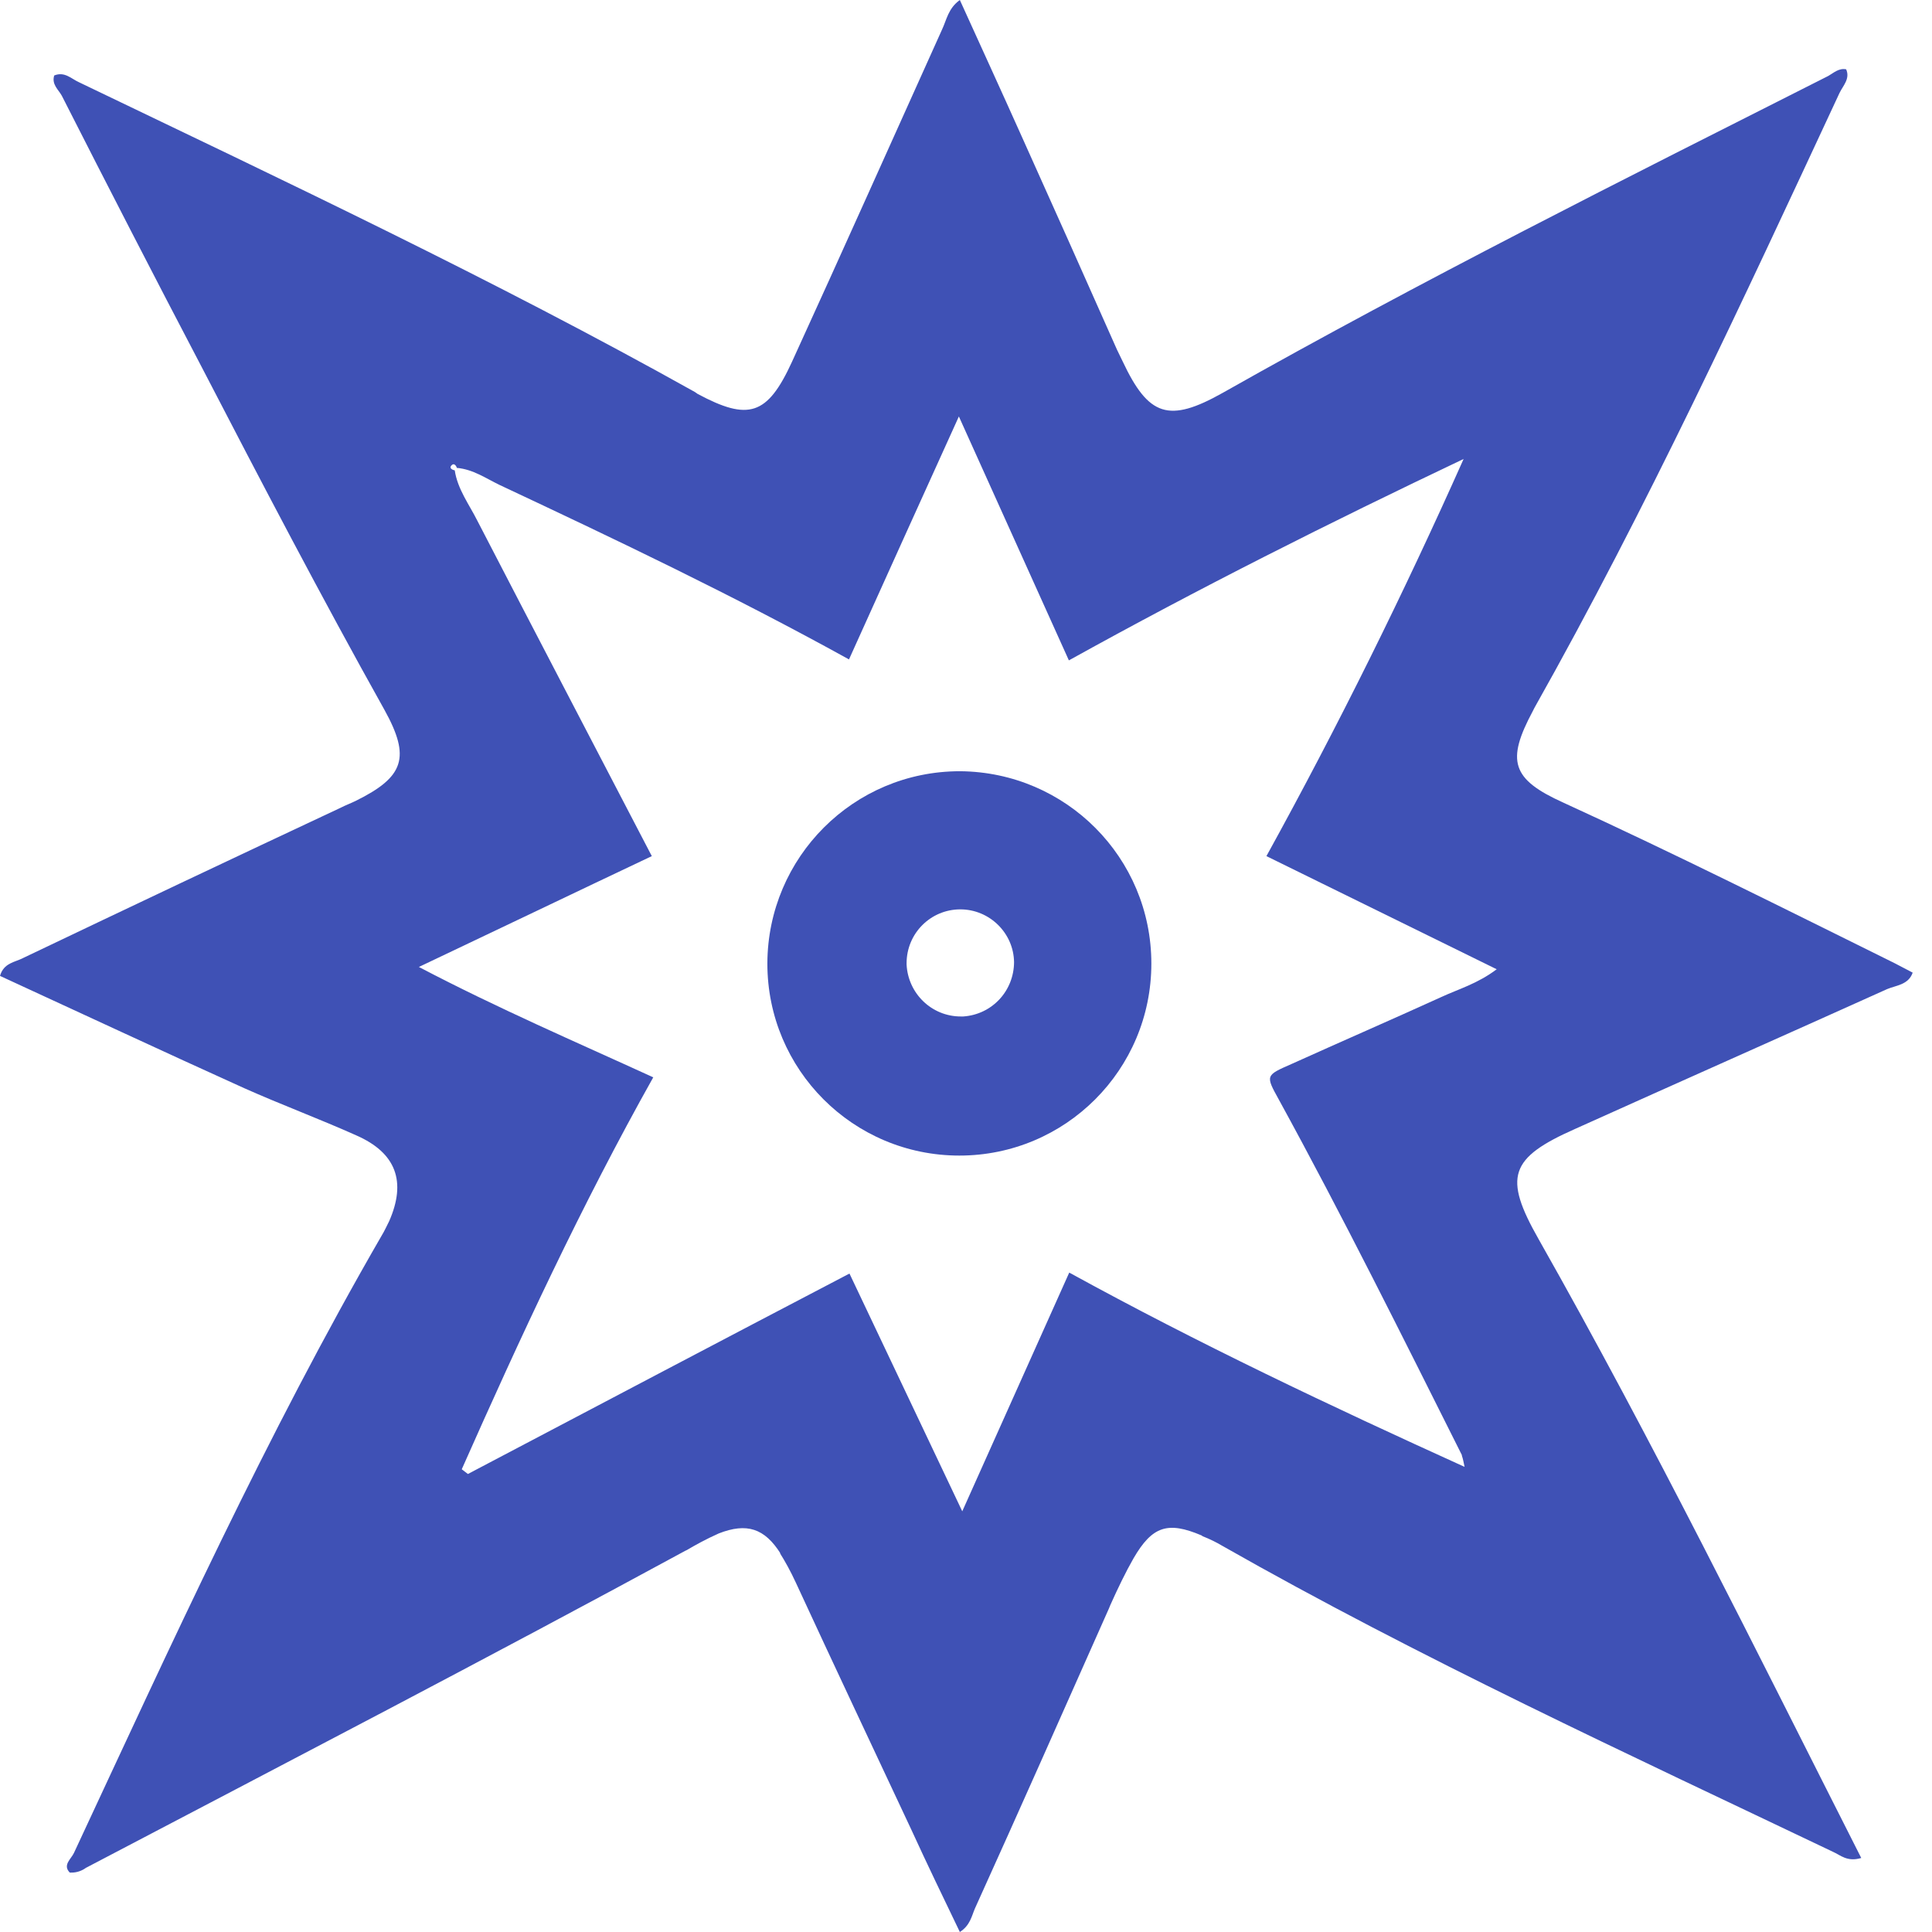 <?xml version="1.0" encoding="UTF-8"?>
<svg xmlns="http://www.w3.org/2000/svg" xmlns:xlink="http://www.w3.org/1999/xlink" width="16px" height="16px" viewBox="0 0 16 16" version="1.1">
<g id="surface1">
<path style=" stroke:none;fill-rule:nonzero;fill:rgb(24.706%,31.765%,70.98%);fill-opacity:1;" d="M 15.414 15.387 C 15.297 15.422 15.242 15.363 15.18 15.336 C 13.477 14.523 11.762 13.734 10.121 12.801 C 10.074 12.773 10.02 12.746 9.961 12.723 L 9.949 12.715 C 9.672 12.598 9.543 12.637 9.387 12.906 C 9.324 13.016 9.258 13.152 9.195 13.293 L 9.184 13.32 C 8.816 14.148 8.449 14.977 8.074 15.805 C 8.047 15.867 8.035 15.945 7.949 16 C 7.812 15.715 7.676 15.434 7.547 15.152 C 7.227 14.469 6.906 13.789 6.59 13.105 C 6.547 13.012 6.504 12.934 6.457 12.859 L 6.465 12.867 C 6.332 12.656 6.184 12.609 5.953 12.699 C 5.848 12.746 5.762 12.793 5.676 12.844 L 5.688 12.836 C 4.035 13.734 2.371 14.598 0.711 15.469 C 0.68 15.492 0.637 15.508 0.594 15.508 C 0.586 15.508 0.582 15.508 0.578 15.508 C 0.516 15.445 0.59 15.395 0.613 15.344 C 1.418 13.617 2.207 11.883 3.16 10.234 C 3.184 10.195 3.203 10.152 3.223 10.113 C 3.367 9.785 3.281 9.547 2.949 9.402 C 2.645 9.266 2.328 9.148 2.023 9.012 C 1.348 8.707 0.672 8.391 0 8.082 C 0.031 7.973 0.125 7.969 0.191 7.934 C 1.066 7.516 1.941 7.102 2.824 6.688 C 2.863 6.668 2.906 6.652 2.945 6.633 C 3.348 6.434 3.402 6.273 3.184 5.879 C 2.66 4.941 2.164 3.992 1.672 3.043 C 1.281 2.297 0.895 1.547 0.512 0.793 C 0.484 0.742 0.426 0.699 0.449 0.625 C 0.535 0.59 0.59 0.652 0.652 0.68 C 2.367 1.504 4.09 2.316 5.754 3.246 C 5.762 3.25 5.77 3.258 5.777 3.262 C 6.199 3.488 6.355 3.441 6.559 2.996 C 6.977 2.082 7.387 1.164 7.801 0.246 C 7.84 0.164 7.852 0.07 7.949 0 C 8.121 0.379 8.293 0.754 8.461 1.129 C 8.727 1.719 8.988 2.305 9.25 2.895 C 9.266 2.926 9.281 2.961 9.297 2.992 C 9.512 3.449 9.68 3.504 10.125 3.254 C 11.77 2.324 13.457 1.48 15.141 0.629 C 15.184 0.605 15.227 0.562 15.289 0.574 C 15.324 0.652 15.262 0.711 15.234 0.77 C 14.434 2.488 13.637 4.211 12.707 5.863 C 12.703 5.871 12.699 5.879 12.695 5.887 C 12.473 6.301 12.516 6.453 12.949 6.648 C 13.871 7.07 14.781 7.527 15.691 7.977 L 15.84 8.055 C 15.805 8.156 15.703 8.16 15.629 8.191 C 14.77 8.578 13.906 8.961 13.047 9.348 C 12.5 9.59 12.449 9.746 12.742 10.262 C 13.691 11.938 14.539 13.66 15.414 15.387 Z M 3.785 3.879 C 3.777 3.852 3.758 3.832 3.738 3.855 C 3.719 3.875 3.742 3.891 3.766 3.895 C 3.789 4.051 3.887 4.18 3.953 4.312 C 4.434 5.242 4.914 6.16 5.398 7.09 C 4.762 7.391 4.129 7.695 3.469 8.008 C 4.125 8.352 4.77 8.629 5.41 8.922 C 4.812 9.988 4.309 11.074 3.824 12.168 L 3.875 12.207 C 4.922 11.656 5.973 11.102 7.035 10.547 L 7.969 12.516 L 8.855 10.539 C 9.93 11.129 11.012 11.641 12.129 12.148 C 12.121 12.113 12.117 12.082 12.105 12.051 L 12.109 12.055 C 11.613 11.066 11.121 10.074 10.59 9.105 C 10.48 8.906 10.48 8.906 10.695 8.812 C 11.109 8.625 11.523 8.445 11.934 8.258 C 12.078 8.191 12.234 8.148 12.395 8.027 L 10.488 7.09 C 11.082 6.012 11.625 4.914 12.121 3.801 C 11.012 4.328 9.93 4.871 8.852 5.469 L 7.941 3.449 C 7.629 4.137 7.332 4.793 7.031 5.461 C 6.07 4.93 5.102 4.469 4.137 4.016 C 4.023 3.961 3.918 3.887 3.785 3.875 Z M 3.785 3.879 "/>
<path style=" stroke:none;fill-rule:nonzero;fill:rgb(24.706%,31.765%,70.98%);fill-opacity:1;" d="M 7.953 6.387 C 8.828 6.395 9.535 7.102 9.535 7.98 C 9.535 8.859 8.824 9.57 7.945 9.57 C 7.066 9.57 6.355 8.859 6.355 7.98 L 6.355 7.977 C 6.359 7.098 7.07 6.387 7.949 6.387 Z M 8.398 7.969 C 8.395 7.727 8.195 7.531 7.953 7.531 C 7.707 7.531 7.508 7.73 7.508 7.977 L 7.508 7.988 C 7.52 8.227 7.715 8.418 7.957 8.418 C 7.965 8.418 7.973 8.418 7.977 8.418 C 8.215 8.402 8.398 8.207 8.398 7.965 Z M 8.398 7.969 "/>
</g>
</svg>
